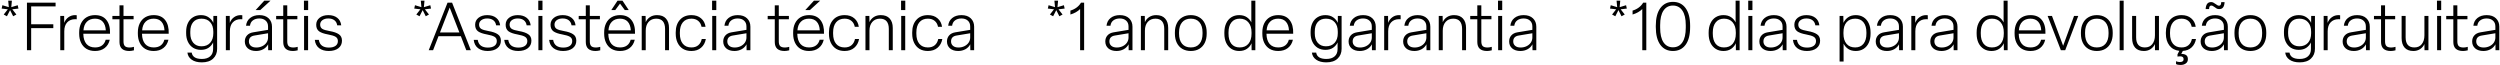 <svg width="1345" height="35" viewBox="0 0 1345 35" fill="none" xmlns="http://www.w3.org/2000/svg">
<path d="M5.424 5.436L3.732 8.748L2.004 7.812L4.2 5.004L0.888 4.608L1.284 2.808L4.74 3.852L4.416 0.36H6.396L6.072 3.852L9.528 2.808L9.924 4.608L6.612 5.004L8.808 7.812L7.08 8.748L5.424 5.436ZM16.766 27H14.498V1.44H29.906V3.456H16.766V13.068H28.682V15.12H16.766V27ZM32.422 27V8.568H34.51L34.546 12.312C35.05 10.992 35.818 9.972 36.85 9.252C37.882 8.508 39.07 8.136 40.414 8.136C40.774 8.136 41.062 8.16 41.278 8.208V10.368C41.038 10.344 40.738 10.332 40.378 10.332C38.626 10.332 37.222 10.896 36.166 12.024C35.11 13.128 34.582 14.736 34.582 16.848V27H32.422ZM51.127 27.432C49.351 27.432 47.815 27.048 46.519 26.28C45.247 25.488 44.275 24.396 43.603 23.004C42.931 21.612 42.595 19.992 42.595 18.144V17.424C42.595 15.576 42.931 13.956 43.603 12.564C44.299 11.148 45.283 10.056 46.555 9.288C47.851 8.52 49.375 8.136 51.127 8.136C53.863 8.136 55.915 9.024 57.283 10.8C58.675 12.552 59.311 15 59.191 18.144H44.827V18.288C44.875 20.592 45.439 22.38 46.519 23.652C47.623 24.9 49.159 25.524 51.127 25.524C52.687 25.524 53.947 25.164 54.907 24.444C55.867 23.724 56.515 22.704 56.851 21.384H59.047C58.615 23.28 57.703 24.768 56.311 25.848C54.943 26.904 53.215 27.432 51.127 27.432ZM56.923 16.308V16.272C56.803 14.28 56.251 12.744 55.267 11.664C54.283 10.584 52.903 10.044 51.127 10.044C49.279 10.044 47.815 10.596 46.735 11.7C45.655 12.78 45.043 14.316 44.899 16.308H56.923ZM69.538 27.432C67.81 27.432 66.502 27.036 65.614 26.244C64.726 25.428 64.282 24.216 64.282 22.608V10.368H60.466V8.568H64.282V2.88H66.442V8.568H71.878V10.368H66.442V22.284C66.442 23.412 66.682 24.24 67.162 24.768C67.666 25.296 68.542 25.56 69.79 25.56C70.438 25.56 71.194 25.44 72.058 25.2V27.072C71.098 27.312 70.258 27.432 69.538 27.432ZM82.698 27.432C80.922 27.432 79.386 27.048 78.09 26.28C76.818 25.488 75.846 24.396 75.174 23.004C74.502 21.612 74.166 19.992 74.166 18.144V17.424C74.166 15.576 74.502 13.956 75.174 12.564C75.87 11.148 76.854 10.056 78.126 9.288C79.422 8.52 80.946 8.136 82.698 8.136C85.434 8.136 87.486 9.024 88.854 10.8C90.246 12.552 90.882 15 90.762 18.144H76.398V18.288C76.446 20.592 77.01 22.38 78.09 23.652C79.194 24.9 80.73 25.524 82.698 25.524C84.258 25.524 85.518 25.164 86.478 24.444C87.438 23.724 88.086 22.704 88.422 21.384H90.618C90.186 23.28 89.274 24.768 87.882 25.848C86.514 26.904 84.786 27.432 82.698 27.432ZM88.494 16.308V16.272C88.374 14.28 87.822 12.744 86.838 11.664C85.854 10.584 84.474 10.044 82.698 10.044C80.85 10.044 79.386 10.596 78.306 11.7C77.226 12.78 76.614 14.316 76.47 16.308H88.494ZM108.57 33.552C106.314 33.552 104.502 33.072 103.134 32.112C101.79 31.176 101.022 29.904 100.83 28.296H103.134C103.302 29.424 103.842 30.276 104.754 30.852C105.666 31.428 106.95 31.716 108.606 31.716C110.526 31.716 112.014 31.248 113.07 30.312C114.126 29.4 114.654 28.08 114.654 26.352V22.824C114.126 23.976 113.31 24.936 112.206 25.704C111.102 26.448 109.734 26.82 108.102 26.82C106.494 26.82 105.09 26.448 103.89 25.704C102.69 24.936 101.766 23.88 101.118 22.536C100.47 21.192 100.146 19.656 100.146 17.928V17.028C100.146 15.252 100.47 13.692 101.118 12.348C101.766 11.004 102.69 9.972 103.89 9.252C105.09 8.508 106.494 8.136 108.102 8.136C109.782 8.136 111.186 8.544 112.314 9.36C113.466 10.176 114.282 11.16 114.762 12.312L114.798 8.568H116.814V26.244C116.814 28.428 116.094 30.192 114.654 31.536C113.238 32.88 111.21 33.552 108.57 33.552ZM108.39 24.912C110.382 24.912 111.942 24.288 113.07 23.04C114.198 21.768 114.762 20.064 114.762 17.928V17.028C114.762 14.844 114.198 13.14 113.07 11.916C111.966 10.668 110.406 10.044 108.39 10.044C106.47 10.044 104.982 10.668 103.926 11.916C102.894 13.14 102.378 14.844 102.378 17.028V17.928C102.378 20.04 102.906 21.732 103.962 23.004C105.042 24.276 106.518 24.912 108.39 24.912ZM121.508 27V8.568H123.596L123.632 12.312C124.136 10.992 124.904 9.972 125.936 9.252C126.968 8.508 128.156 8.136 129.5 8.136C129.86 8.136 130.148 8.16 130.364 8.208V10.368C130.124 10.344 129.824 10.332 129.464 10.332C127.712 10.332 126.308 10.896 125.252 12.024C124.196 13.128 123.668 14.736 123.668 16.848V27H121.508ZM137.765 27.432C135.917 27.432 134.441 26.964 133.337 26.028C132.257 25.068 131.717 23.832 131.717 22.32C131.717 21.024 132.101 19.944 132.869 19.08C133.637 18.192 134.741 17.628 136.181 17.388L144.209 16.056V14.256C144.209 12.888 143.777 11.832 142.913 11.088C142.073 10.32 140.933 9.936 139.493 9.936C138.101 9.936 136.949 10.284 136.037 10.98C135.149 11.652 134.633 12.612 134.489 13.86H132.365C132.557 12.084 133.289 10.692 134.561 9.684C135.833 8.652 137.489 8.136 139.529 8.136C141.665 8.136 143.333 8.712 144.533 9.864C145.733 11.016 146.333 12.516 146.333 14.364V27H144.281L144.245 23.832C143.669 24.96 142.793 25.848 141.617 26.496C140.465 27.12 139.181 27.432 137.765 27.432ZM137.909 25.56C139.037 25.56 140.081 25.332 141.041 24.876C142.001 24.42 142.769 23.784 143.345 22.968C143.921 22.128 144.209 21.204 144.209 20.196V17.892L136.865 19.116C134.897 19.428 133.913 20.484 133.913 22.284C133.913 23.268 134.261 24.06 134.957 24.66C135.653 25.26 136.637 25.56 137.909 25.56ZM140.033 5.4H137.549L142.193 0.36H145.541L140.033 5.4ZM157.64 27.432C155.912 27.432 154.604 27.036 153.716 26.244C152.828 25.428 152.384 24.216 152.384 22.608V10.368H148.568V8.568H152.384V2.88H154.544V8.568H159.98V10.368H154.544V22.284C154.544 23.412 154.784 24.24 155.264 24.768C155.768 25.296 156.644 25.56 157.892 25.56C158.54 25.56 159.296 25.44 160.16 25.2V27.072C159.2 27.312 158.36 27.432 157.64 27.432ZM165.75 27H163.59V8.568H165.75V27ZM165.786 5.4H163.518V0.36H165.786V5.4ZM176.889 27.432C174.777 27.432 173.049 26.928 171.705 25.92C170.361 24.888 169.581 23.4 169.365 21.456H171.525C171.741 22.848 172.317 23.892 173.253 24.588C174.189 25.26 175.425 25.596 176.961 25.596C178.449 25.596 179.625 25.296 180.489 24.696C181.353 24.096 181.785 23.22 181.785 22.068C181.785 21.06 181.377 20.304 180.561 19.8C179.745 19.296 178.389 18.876 176.493 18.54C174.333 18.156 172.725 17.592 171.669 16.848C170.637 16.08 170.121 14.904 170.121 13.32C170.121 11.784 170.721 10.536 171.921 9.576C173.145 8.616 174.717 8.136 176.637 8.136C178.605 8.136 180.201 8.616 181.425 9.576C182.649 10.512 183.369 11.868 183.585 13.644H181.425C181.233 12.42 180.717 11.496 179.877 10.872C179.037 10.248 177.957 9.936 176.637 9.936C175.341 9.936 174.285 10.236 173.469 10.836C172.653 11.436 172.245 12.24 172.245 13.248C172.245 14.256 172.617 15.012 173.361 15.516C174.129 15.996 175.437 16.392 177.285 16.704C179.517 17.088 181.185 17.664 182.289 18.432C183.417 19.176 183.981 20.328 183.981 21.888C183.981 23.592 183.333 24.948 182.037 25.956C180.741 26.94 179.025 27.432 176.889 27.432ZM227.401 5.436L225.709 8.748L223.981 7.812L226.177 5.004L222.865 4.608L223.261 2.808L226.717 3.852L226.393 0.36H228.373L228.049 3.852L231.505 2.808L231.901 4.608L228.589 5.004L230.785 7.812L229.057 8.748L227.401 5.436ZM253.305 27H250.857L247.941 19.476H235.917L233.001 27H230.661L240.777 1.44H243.225L253.305 27ZM241.929 4.068L236.709 17.46H247.149L241.929 4.068ZM262.389 27.432C260.277 27.432 258.549 26.928 257.205 25.92C255.861 24.888 255.081 23.4 254.865 21.456H257.025C257.241 22.848 257.817 23.892 258.753 24.588C259.689 25.26 260.925 25.596 262.461 25.596C263.949 25.596 265.125 25.296 265.989 24.696C266.853 24.096 267.285 23.22 267.285 22.068C267.285 21.06 266.877 20.304 266.061 19.8C265.245 19.296 263.889 18.876 261.993 18.54C259.833 18.156 258.225 17.592 257.169 16.848C256.137 16.08 255.621 14.904 255.621 13.32C255.621 11.784 256.221 10.536 257.421 9.576C258.645 8.616 260.217 8.136 262.137 8.136C264.105 8.136 265.701 8.616 266.925 9.576C268.149 10.512 268.869 11.868 269.085 13.644H266.925C266.733 12.42 266.217 11.496 265.377 10.872C264.537 10.248 263.457 9.936 262.137 9.936C260.841 9.936 259.785 10.236 258.969 10.836C258.153 11.436 257.745 12.24 257.745 13.248C257.745 14.256 258.117 15.012 258.861 15.516C259.629 15.996 260.937 16.392 262.785 16.704C265.017 17.088 266.685 17.664 267.789 18.432C268.917 19.176 269.481 20.328 269.481 21.888C269.481 23.592 268.833 24.948 267.537 25.956C266.241 26.94 264.525 27.432 262.389 27.432ZM278.807 27.432C276.695 27.432 274.967 26.928 273.623 25.92C272.279 24.888 271.499 23.4 271.283 21.456H273.443C273.659 22.848 274.235 23.892 275.171 24.588C276.107 25.26 277.343 25.596 278.879 25.596C280.367 25.596 281.543 25.296 282.407 24.696C283.271 24.096 283.703 23.22 283.703 22.068C283.703 21.06 283.295 20.304 282.479 19.8C281.663 19.296 280.307 18.876 278.411 18.54C276.251 18.156 274.643 17.592 273.587 16.848C272.555 16.08 272.039 14.904 272.039 13.32C272.039 11.784 272.639 10.536 273.839 9.576C275.063 8.616 276.635 8.136 278.555 8.136C280.523 8.136 282.119 8.616 283.343 9.576C284.567 10.512 285.287 11.868 285.503 13.644H283.343C283.151 12.42 282.635 11.496 281.795 10.872C280.955 10.248 279.875 9.936 278.555 9.936C277.259 9.936 276.203 10.236 275.387 10.836C274.571 11.436 274.163 12.24 274.163 13.248C274.163 14.256 274.535 15.012 275.279 15.516C276.047 15.996 277.355 16.392 279.203 16.704C281.435 17.088 283.103 17.664 284.207 18.432C285.335 19.176 285.899 20.328 285.899 21.888C285.899 23.592 285.251 24.948 283.955 25.956C282.659 26.94 280.943 27.432 278.807 27.432ZM291.82 27H289.66V8.568H291.82V27ZM291.856 5.4H289.588V0.36H291.856V5.4ZM302.96 27.432C300.848 27.432 299.12 26.928 297.776 25.92C296.432 24.888 295.652 23.4 295.436 21.456H297.596C297.812 22.848 298.388 23.892 299.324 24.588C300.26 25.26 301.496 25.596 303.032 25.596C304.52 25.596 305.696 25.296 306.56 24.696C307.424 24.096 307.856 23.22 307.856 22.068C307.856 21.06 307.448 20.304 306.632 19.8C305.816 19.296 304.46 18.876 302.564 18.54C300.404 18.156 298.796 17.592 297.74 16.848C296.708 16.08 296.192 14.904 296.192 13.32C296.192 11.784 296.792 10.536 297.992 9.576C299.216 8.616 300.788 8.136 302.708 8.136C304.676 8.136 306.272 8.616 307.496 9.576C308.72 10.512 309.44 11.868 309.656 13.644H307.496C307.304 12.42 306.788 11.496 305.948 10.872C305.108 10.248 304.028 9.936 302.708 9.936C301.412 9.936 300.356 10.236 299.54 10.836C298.724 11.436 298.316 12.24 298.316 13.248C298.316 14.256 298.688 15.012 299.432 15.516C300.2 15.996 301.508 16.392 303.356 16.704C305.588 17.088 307.256 17.664 308.36 18.432C309.488 19.176 310.052 20.328 310.052 21.888C310.052 23.592 309.404 24.948 308.108 25.956C306.812 26.94 305.096 27.432 302.96 27.432ZM320.413 27.432C318.685 27.432 317.377 27.036 316.489 26.244C315.601 25.428 315.157 24.216 315.157 22.608V10.368H311.341V8.568H315.157V2.88H317.317V8.568H322.753V10.368H317.317V22.284C317.317 23.412 317.557 24.24 318.037 24.768C318.541 25.296 319.417 25.56 320.665 25.56C321.313 25.56 322.069 25.44 322.933 25.2V27.072C321.973 27.312 321.133 27.432 320.413 27.432ZM333.573 27.432C331.797 27.432 330.261 27.048 328.965 26.28C327.693 25.488 326.721 24.396 326.049 23.004C325.377 21.612 325.041 19.992 325.041 18.144V17.424C325.041 15.576 325.377 13.956 326.049 12.564C326.745 11.148 327.729 10.056 329.001 9.288C330.297 8.52 331.821 8.136 333.573 8.136C336.309 8.136 338.361 9.024 339.729 10.8C341.121 12.552 341.757 15 341.637 18.144H327.273V18.288C327.321 20.592 327.885 22.38 328.965 23.652C330.069 24.9 331.605 25.524 333.573 25.524C335.133 25.524 336.393 25.164 337.353 24.444C338.313 23.724 338.961 22.704 339.297 21.384H341.493C341.061 23.28 340.149 24.768 338.757 25.848C337.389 26.904 335.661 27.432 333.573 27.432ZM339.369 16.308V16.272C339.249 14.28 338.697 12.744 337.713 11.664C336.729 10.584 335.349 10.044 333.573 10.044C331.725 10.044 330.261 10.596 329.181 11.7C328.101 12.78 327.489 14.316 327.345 16.308H339.369ZM331.017 5.4H328.893L332.241 0.36H334.905L338.253 5.4H336.129L333.573 1.944L331.017 5.4ZM345.242 27V8.568H347.33L347.402 11.916C347.906 10.764 348.674 9.852 349.706 9.18C350.762 8.484 352.022 8.136 353.486 8.136C355.598 8.136 357.194 8.748 358.274 9.972C359.378 11.172 359.93 12.864 359.93 15.048V27H357.806V15.552C357.806 13.752 357.41 12.384 356.618 11.448C355.826 10.512 354.626 10.044 353.018 10.044C351.314 10.044 349.946 10.632 348.914 11.808C347.906 12.96 347.402 14.52 347.402 16.488V27H345.242ZM371.961 27.432C370.209 27.432 368.697 27.048 367.425 26.28C366.177 25.488 365.217 24.396 364.545 23.004C363.873 21.612 363.537 19.992 363.537 18.144V17.424C363.537 14.616 364.281 12.372 365.769 10.692C367.281 8.988 369.357 8.136 371.997 8.136C374.133 8.136 375.861 8.712 377.181 9.864C378.525 10.992 379.329 12.516 379.593 14.436H377.433C377.169 13.068 376.569 12 375.633 11.232C374.697 10.44 373.473 10.044 371.961 10.044C369.993 10.044 368.469 10.692 367.389 11.988C366.309 13.284 365.769 15.096 365.769 17.424V18.144C365.769 20.472 366.309 22.284 367.389 23.58C368.469 24.876 369.993 25.524 371.961 25.524C373.497 25.524 374.733 25.128 375.669 24.336C376.629 23.52 377.253 22.404 377.541 20.988H379.737C379.377 22.98 378.513 24.552 377.145 25.704C375.801 26.856 374.073 27.432 371.961 27.432ZM385.336 27H383.176V8.568H385.336V27ZM385.372 5.4H383.104V0.36H385.372V5.4ZM395.143 27.432C393.295 27.432 391.819 26.964 390.715 26.028C389.635 25.068 389.095 23.832 389.095 22.32C389.095 21.024 389.479 19.944 390.247 19.08C391.015 18.192 392.119 17.628 393.559 17.388L401.587 16.056V14.256C401.587 12.888 401.155 11.832 400.291 11.088C399.451 10.32 398.311 9.936 396.871 9.936C395.479 9.936 394.327 10.284 393.415 10.98C392.527 11.652 392.011 12.612 391.867 13.86H389.743C389.935 12.084 390.667 10.692 391.939 9.684C393.211 8.652 394.867 8.136 396.907 8.136C399.043 8.136 400.711 8.712 401.911 9.864C403.111 11.016 403.711 12.516 403.711 14.364V27H401.659L401.623 23.832C401.047 24.96 400.171 25.848 398.995 26.496C397.843 27.12 396.559 27.432 395.143 27.432ZM395.287 25.56C396.415 25.56 397.459 25.332 398.419 24.876C399.379 24.42 400.147 23.784 400.723 22.968C401.299 22.128 401.587 21.204 401.587 20.196V17.892L394.243 19.116C392.275 19.428 391.291 20.484 391.291 22.284C391.291 23.268 391.639 24.06 392.335 24.66C393.031 25.26 394.015 25.56 395.287 25.56ZM422.085 27.432C420.357 27.432 419.049 27.036 418.161 26.244C417.273 25.428 416.829 24.216 416.829 22.608V10.368H413.013V8.568H416.829V2.88H418.989V8.568H424.425V10.368H418.989V22.284C418.989 23.412 419.229 24.24 419.709 24.768C420.213 25.296 421.089 25.56 422.337 25.56C422.985 25.56 423.741 25.44 424.605 25.2V27.072C423.645 27.312 422.805 27.432 422.085 27.432ZM435.245 27.432C433.469 27.432 431.933 27.048 430.637 26.28C429.365 25.488 428.393 24.396 427.721 23.004C427.049 21.612 426.713 19.992 426.713 18.144V17.424C426.713 15.576 427.049 13.956 427.721 12.564C428.417 11.148 429.401 10.056 430.673 9.288C431.969 8.52 433.493 8.136 435.245 8.136C437.981 8.136 440.033 9.024 441.401 10.8C442.793 12.552 443.429 15 443.309 18.144H428.945V18.288C428.993 20.592 429.557 22.38 430.637 23.652C431.741 24.9 433.277 25.524 435.245 25.524C436.805 25.524 438.065 25.164 439.025 24.444C439.985 23.724 440.633 22.704 440.969 21.384H443.165C442.733 23.28 441.821 24.768 440.429 25.848C439.061 26.904 437.333 27.432 435.245 27.432ZM441.041 16.308V16.272C440.921 14.28 440.369 12.744 439.385 11.664C438.401 10.584 437.021 10.044 435.245 10.044C433.397 10.044 431.933 10.596 430.853 11.7C429.773 12.78 429.161 14.316 429.017 16.308H441.041ZM435.749 5.4H433.265L437.909 0.36H441.257L435.749 5.4ZM454.402 27.432C452.65 27.432 451.138 27.048 449.866 26.28C448.618 25.488 447.658 24.396 446.986 23.004C446.314 21.612 445.978 19.992 445.978 18.144V17.424C445.978 14.616 446.722 12.372 448.21 10.692C449.722 8.988 451.798 8.136 454.438 8.136C456.574 8.136 458.302 8.712 459.622 9.864C460.966 10.992 461.77 12.516 462.034 14.436H459.874C459.61 13.068 459.01 12 458.074 11.232C457.138 10.44 455.914 10.044 454.402 10.044C452.434 10.044 450.91 10.692 449.83 11.988C448.75 13.284 448.21 15.096 448.21 17.424V18.144C448.21 20.472 448.75 22.284 449.83 23.58C450.91 24.876 452.434 25.524 454.402 25.524C455.938 25.524 457.174 25.128 458.11 24.336C459.07 23.52 459.694 22.404 459.982 20.988H462.178C461.818 22.98 460.954 24.552 459.586 25.704C458.242 26.856 456.514 27.432 454.402 27.432ZM465.617 27V8.568H467.705L467.777 11.916C468.281 10.764 469.049 9.852 470.081 9.18C471.137 8.484 472.397 8.136 473.861 8.136C475.973 8.136 477.569 8.748 478.649 9.972C479.753 11.172 480.305 12.864 480.305 15.048V27H478.181V15.552C478.181 13.752 477.785 12.384 476.993 11.448C476.201 10.512 475.001 10.044 473.393 10.044C471.689 10.044 470.321 10.632 469.289 11.808C468.281 12.96 467.777 14.52 467.777 16.488V27H465.617ZM487.008 27H484.848V8.568H487.008V27ZM487.044 5.4H484.776V0.36H487.044V5.4ZM499.191 27.432C497.439 27.432 495.927 27.048 494.655 26.28C493.407 25.488 492.447 24.396 491.775 23.004C491.103 21.612 490.767 19.992 490.767 18.144V17.424C490.767 14.616 491.511 12.372 492.999 10.692C494.511 8.988 496.587 8.136 499.227 8.136C501.363 8.136 503.091 8.712 504.411 9.864C505.755 10.992 506.559 12.516 506.823 14.436H504.663C504.399 13.068 503.799 12 502.863 11.232C501.927 10.44 500.703 10.044 499.191 10.044C497.223 10.044 495.699 10.692 494.619 11.988C493.539 13.284 492.999 15.096 492.999 17.424V18.144C492.999 20.472 493.539 22.284 494.619 23.58C495.699 24.876 497.223 25.524 499.191 25.524C500.727 25.524 501.963 25.128 502.899 24.336C503.859 23.52 504.483 22.404 504.771 20.988H506.967C506.607 22.98 505.743 24.552 504.375 25.704C503.031 26.856 501.303 27.432 499.191 27.432ZM515.518 27.432C513.67 27.432 512.194 26.964 511.09 26.028C510.01 25.068 509.47 23.832 509.47 22.32C509.47 21.024 509.854 19.944 510.622 19.08C511.39 18.192 512.494 17.628 513.934 17.388L521.962 16.056V14.256C521.962 12.888 521.53 11.832 520.666 11.088C519.826 10.32 518.686 9.936 517.246 9.936C515.854 9.936 514.702 10.284 513.79 10.98C512.902 11.652 512.386 12.612 512.242 13.86H510.118C510.31 12.084 511.042 10.692 512.314 9.684C513.586 8.652 515.242 8.136 517.282 8.136C519.418 8.136 521.086 8.712 522.286 9.864C523.486 11.016 524.086 12.516 524.086 14.364V27H522.034L521.998 23.832C521.422 24.96 520.546 25.848 519.37 26.496C518.218 27.12 516.934 27.432 515.518 27.432ZM515.662 25.56C516.79 25.56 517.834 25.332 518.794 24.876C519.754 24.42 520.522 23.784 521.098 22.968C521.674 22.128 521.962 21.204 521.962 20.196V17.892L514.618 19.116C512.65 19.428 511.666 20.484 511.666 22.284C511.666 23.268 512.014 24.06 512.71 24.66C513.406 25.26 514.39 25.56 515.662 25.56ZM568.276 5.436L566.584 8.748L564.856 7.812L567.052 5.004L563.74 4.608L564.136 2.808L567.592 3.852L567.268 0.36H569.248L568.924 3.852L572.38 2.808L572.776 4.608L569.464 5.004L571.66 7.812L569.932 8.748L568.276 5.436ZM581.101 4.86C579.781 6.18 578.041 7.164 575.881 7.812V5.688C577.081 5.352 578.185 4.812 579.193 4.068C580.201 3.324 580.993 2.448 581.569 1.44H583.261V27H581.101V4.86ZM600.702 27.432C598.854 27.432 597.378 26.964 596.274 26.028C595.194 25.068 594.654 23.832 594.654 22.32C594.654 21.024 595.038 19.944 595.806 19.08C596.574 18.192 597.678 17.628 599.118 17.388L607.146 16.056V14.256C607.146 12.888 606.714 11.832 605.85 11.088C605.01 10.32 603.87 9.936 602.43 9.936C601.038 9.936 599.886 10.284 598.974 10.98C598.086 11.652 597.57 12.612 597.426 13.86H595.302C595.494 12.084 596.226 10.692 597.498 9.684C598.77 8.652 600.426 8.136 602.466 8.136C604.602 8.136 606.27 8.712 607.47 9.864C608.67 11.016 609.27 12.516 609.27 14.364V27H607.218L607.182 23.832C606.606 24.96 605.73 25.848 604.554 26.496C603.402 27.12 602.118 27.432 600.702 27.432ZM600.846 25.56C601.974 25.56 603.018 25.332 603.978 24.876C604.938 24.42 605.706 23.784 606.282 22.968C606.858 22.128 607.146 21.204 607.146 20.196V17.892L599.802 19.116C597.834 19.428 596.85 20.484 596.85 22.284C596.85 23.268 597.198 24.06 597.894 24.66C598.59 25.26 599.574 25.56 600.846 25.56ZM613.801 27V8.568H615.889L615.961 11.916C616.465 10.764 617.233 9.852 618.265 9.18C619.321 8.484 620.581 8.136 622.045 8.136C624.157 8.136 625.753 8.748 626.833 9.972C627.937 11.172 628.489 12.864 628.489 15.048V27H626.365V15.552C626.365 13.752 625.969 12.384 625.177 11.448C624.385 10.512 623.185 10.044 621.577 10.044C619.873 10.044 618.505 10.632 617.473 11.808C616.465 12.96 615.961 14.52 615.961 16.488V27H613.801ZM640.663 27.432C638.935 27.432 637.423 27.06 636.127 26.316C634.831 25.548 633.835 24.468 633.139 23.076C632.443 21.66 632.095 20.016 632.095 18.144V17.424C632.095 15.552 632.443 13.92 633.139 12.528C633.835 11.112 634.831 10.032 636.127 9.288C637.423 8.52 638.935 8.136 640.663 8.136C642.391 8.136 643.891 8.52 645.163 9.288C646.459 10.032 647.455 11.112 648.151 12.528C648.847 13.92 649.195 15.552 649.195 17.424V18.144C649.195 20.016 648.847 21.66 648.151 23.076C647.455 24.468 646.459 25.548 645.163 26.316C643.891 27.06 642.391 27.432 640.663 27.432ZM640.663 25.524C642.679 25.524 644.227 24.876 645.307 23.58C646.411 22.284 646.963 20.472 646.963 18.144V17.424C646.963 15.096 646.411 13.284 645.307 11.988C644.227 10.692 642.679 10.044 640.663 10.044C638.647 10.044 637.087 10.692 635.983 11.988C634.879 13.284 634.327 15.096 634.327 17.424V18.144C634.327 20.472 634.879 22.284 635.983 23.58C637.087 24.876 638.647 25.524 640.663 25.524ZM666.665 27.432C665.081 27.432 663.689 27.048 662.489 26.28C661.289 25.512 660.353 24.432 659.681 23.04C659.033 21.624 658.709 19.992 658.709 18.144V17.424C658.709 15.576 659.033 13.956 659.681 12.564C660.329 11.148 661.253 10.056 662.453 9.288C663.653 8.52 665.057 8.136 666.665 8.136C668.297 8.136 669.665 8.508 670.769 9.252C671.873 9.996 672.689 10.932 673.217 12.06V0.36H675.377V27H673.361L673.325 23.256C672.845 24.432 672.029 25.428 670.877 26.244C669.749 27.036 668.345 27.432 666.665 27.432ZM666.953 25.524C668.969 25.524 670.529 24.876 671.633 23.58C672.761 22.26 673.325 20.448 673.325 18.144V17.424C673.325 15.12 672.761 13.32 671.633 12.024C670.529 10.704 668.969 10.044 666.953 10.044C665.057 10.044 663.581 10.704 662.525 12.024C661.469 13.32 660.941 15.12 660.941 17.424V18.144C660.941 20.448 661.457 22.26 662.489 23.58C663.545 24.876 665.033 25.524 666.953 25.524ZM687.666 27.432C685.89 27.432 684.354 27.048 683.058 26.28C681.786 25.488 680.814 24.396 680.142 23.004C679.47 21.612 679.134 19.992 679.134 18.144V17.424C679.134 15.576 679.47 13.956 680.142 12.564C680.838 11.148 681.822 10.056 683.094 9.288C684.39 8.52 685.914 8.136 687.666 8.136C690.402 8.136 692.454 9.024 693.822 10.8C695.214 12.552 695.85 15 695.73 18.144H681.366V18.288C681.414 20.592 681.978 22.38 683.058 23.652C684.162 24.9 685.698 25.524 687.666 25.524C689.226 25.524 690.486 25.164 691.446 24.444C692.406 23.724 693.054 22.704 693.39 21.384H695.586C695.154 23.28 694.242 24.768 692.85 25.848C691.482 26.904 689.754 27.432 687.666 27.432ZM693.462 16.308V16.272C693.342 14.28 692.79 12.744 691.806 11.664C690.822 10.584 689.442 10.044 687.666 10.044C685.818 10.044 684.354 10.596 683.274 11.7C682.194 12.78 681.582 14.316 681.438 16.308H693.462ZM713.539 33.552C711.283 33.552 709.471 33.072 708.103 32.112C706.759 31.176 705.991 29.904 705.799 28.296H708.103C708.271 29.424 708.811 30.276 709.723 30.852C710.635 31.428 711.919 31.716 713.575 31.716C715.495 31.716 716.983 31.248 718.039 30.312C719.095 29.4 719.623 28.08 719.623 26.352V22.824C719.095 23.976 718.279 24.936 717.175 25.704C716.071 26.448 714.703 26.82 713.071 26.82C711.463 26.82 710.059 26.448 708.859 25.704C707.659 24.936 706.735 23.88 706.087 22.536C705.439 21.192 705.115 19.656 705.115 17.928V17.028C705.115 15.252 705.439 13.692 706.087 12.348C706.735 11.004 707.659 9.972 708.859 9.252C710.059 8.508 711.463 8.136 713.071 8.136C714.751 8.136 716.155 8.544 717.283 9.36C718.435 10.176 719.251 11.16 719.731 12.312L719.767 8.568H721.783V26.244C721.783 28.428 721.063 30.192 719.623 31.536C718.207 32.88 716.179 33.552 713.539 33.552ZM713.359 24.912C715.351 24.912 716.911 24.288 718.039 23.04C719.167 21.768 719.731 20.064 719.731 17.928V17.028C719.731 14.844 719.167 13.14 718.039 11.916C716.935 10.668 715.375 10.044 713.359 10.044C711.439 10.044 709.951 10.668 708.895 11.916C707.863 13.14 707.347 14.844 707.347 17.028V17.928C707.347 20.04 707.875 21.732 708.931 23.004C710.011 24.276 711.487 24.912 713.359 24.912ZM731.589 27.432C729.741 27.432 728.265 26.964 727.161 26.028C726.081 25.068 725.541 23.832 725.541 22.32C725.541 21.024 725.925 19.944 726.693 19.08C727.461 18.192 728.565 17.628 730.005 17.388L738.033 16.056V14.256C738.033 12.888 737.601 11.832 736.737 11.088C735.897 10.32 734.757 9.936 733.317 9.936C731.925 9.936 730.773 10.284 729.861 10.98C728.973 11.652 728.457 12.612 728.313 13.86H726.189C726.381 12.084 727.113 10.692 728.385 9.684C729.657 8.652 731.313 8.136 733.353 8.136C735.489 8.136 737.157 8.712 738.357 9.864C739.557 11.016 740.157 12.516 740.157 14.364V27H738.105L738.069 23.832C737.493 24.96 736.617 25.848 735.441 26.496C734.289 27.12 733.005 27.432 731.589 27.432ZM731.733 25.56C732.861 25.56 733.905 25.332 734.865 24.876C735.825 24.42 736.593 23.784 737.169 22.968C737.745 22.128 738.033 21.204 738.033 20.196V17.892L730.689 19.116C728.721 19.428 727.737 20.484 727.737 22.284C727.737 23.268 728.085 24.06 728.781 24.66C729.477 25.26 730.461 25.56 731.733 25.56ZM744.688 27V8.568H746.776L746.812 12.312C747.316 10.992 748.084 9.972 749.116 9.252C750.148 8.508 751.336 8.136 752.68 8.136C753.04 8.136 753.328 8.16 753.544 8.208V10.368C753.304 10.344 753.004 10.332 752.644 10.332C750.892 10.332 749.488 10.896 748.432 12.024C747.376 13.128 746.848 14.736 746.848 16.848V27H744.688ZM760.944 27.432C759.096 27.432 757.62 26.964 756.516 26.028C755.436 25.068 754.896 23.832 754.896 22.32C754.896 21.024 755.28 19.944 756.048 19.08C756.816 18.192 757.92 17.628 759.36 17.388L767.388 16.056V14.256C767.388 12.888 766.956 11.832 766.092 11.088C765.252 10.32 764.112 9.936 762.672 9.936C761.28 9.936 760.128 10.284 759.216 10.98C758.328 11.652 757.812 12.612 757.668 13.86H755.544C755.736 12.084 756.468 10.692 757.74 9.684C759.012 8.652 760.668 8.136 762.708 8.136C764.844 8.136 766.512 8.712 767.712 9.864C768.912 11.016 769.512 12.516 769.512 14.364V27H767.46L767.424 23.832C766.848 24.96 765.972 25.848 764.796 26.496C763.644 27.12 762.36 27.432 760.944 27.432ZM761.088 25.56C762.216 25.56 763.26 25.332 764.22 24.876C765.18 24.42 765.948 23.784 766.524 22.968C767.1 22.128 767.388 21.204 767.388 20.196V17.892L760.044 19.116C758.076 19.428 757.092 20.484 757.092 22.284C757.092 23.268 757.44 24.06 758.136 24.66C758.832 25.26 759.816 25.56 761.088 25.56ZM774.043 27V8.568H776.131L776.203 11.916C776.707 10.764 777.475 9.852 778.507 9.18C779.563 8.484 780.823 8.136 782.287 8.136C784.399 8.136 785.995 8.748 787.075 9.972C788.179 11.172 788.731 12.864 788.731 15.048V27H786.607V15.552C786.607 13.752 786.211 12.384 785.419 11.448C784.627 10.512 783.427 10.044 781.819 10.044C780.115 10.044 778.747 10.632 777.715 11.808C776.707 12.96 776.203 14.52 776.203 16.488V27H774.043ZM800.05 27.432C798.322 27.432 797.014 27.036 796.126 26.244C795.238 25.428 794.794 24.216 794.794 22.608V10.368H790.978V8.568H794.794V2.88H796.954V8.568H802.39V10.368H796.954V22.284C796.954 23.412 797.194 24.24 797.674 24.768C798.178 25.296 799.054 25.56 800.302 25.56C800.95 25.56 801.706 25.44 802.57 25.2V27.072C801.61 27.312 800.77 27.432 800.05 27.432ZM808.16 27H806V8.568H808.16V27ZM808.196 5.4H805.928V0.36H808.196V5.4ZM817.968 27.432C816.12 27.432 814.644 26.964 813.54 26.028C812.46 25.068 811.92 23.832 811.92 22.32C811.92 21.024 812.304 19.944 813.072 19.08C813.84 18.192 814.944 17.628 816.384 17.388L824.412 16.056V14.256C824.412 12.888 823.98 11.832 823.116 11.088C822.276 10.32 821.136 9.936 819.696 9.936C818.304 9.936 817.152 10.284 816.24 10.98C815.352 11.652 814.836 12.612 814.692 13.86H812.568C812.76 12.084 813.492 10.692 814.764 9.684C816.036 8.652 817.692 8.136 819.732 8.136C821.868 8.136 823.536 8.712 824.736 9.864C825.936 11.016 826.536 12.516 826.536 14.364V27H824.484L824.448 23.832C823.872 24.96 822.996 25.848 821.82 26.496C820.668 27.12 819.384 27.432 817.968 27.432ZM818.112 25.56C819.24 25.56 820.284 25.332 821.244 24.876C822.204 24.42 822.972 23.784 823.548 22.968C824.124 22.128 824.412 21.204 824.412 20.196V17.892L817.068 19.116C815.1 19.428 814.116 20.484 814.116 22.284C814.116 23.268 814.464 24.06 815.16 24.66C815.856 25.26 816.84 25.56 818.112 25.56ZM870.725 5.436L869.033 8.748L867.305 7.812L869.501 5.004L866.189 4.608L866.585 2.808L870.041 3.852L869.717 0.36H871.697L871.373 3.852L874.829 2.808L875.225 4.608L871.913 5.004L874.109 7.812L872.381 8.748L870.725 5.436ZM883.55 4.86C882.23 6.18 880.49 7.164 878.33 7.812V5.688C879.53 5.352 880.634 4.812 881.642 4.068C882.65 3.324 883.442 2.448 884.018 1.44H885.71V27H883.55V4.86ZM900.036 27.432C897.156 27.432 894.9 26.328 893.268 24.12C891.636 21.888 890.82 18.708 890.82 14.58V13.86C890.82 9.756 891.636 6.588 893.268 4.356C894.924 2.124 897.18 1.008 900.036 1.008C902.94 1.008 905.208 2.124 906.84 4.356C908.472 6.588 909.288 9.756 909.288 13.86V14.58C909.288 18.732 908.472 21.912 906.84 24.12C905.208 26.328 902.94 27.432 900.036 27.432ZM900.036 25.452C902.22 25.452 903.912 24.564 905.112 22.788C906.336 20.988 906.948 18.348 906.948 14.868V13.536C906.948 10.08 906.336 7.464 905.112 5.688C903.912 3.888 902.22 2.988 900.036 2.988C897.876 2.988 896.184 3.888 894.96 5.688C893.76 7.464 893.16 10.08 893.16 13.536V14.868C893.16 18.348 893.76 20.988 894.96 22.788C896.184 24.564 897.876 25.452 900.036 25.452ZM927.208 27.432C925.624 27.432 924.232 27.048 923.032 26.28C921.832 25.512 920.896 24.432 920.224 23.04C919.576 21.624 919.252 19.992 919.252 18.144V17.424C919.252 15.576 919.576 13.956 920.224 12.564C920.872 11.148 921.796 10.056 922.996 9.288C924.196 8.52 925.6 8.136 927.208 8.136C928.84 8.136 930.208 8.508 931.312 9.252C932.416 9.996 933.232 10.932 933.76 12.06V0.36H935.92V27H933.904L933.868 23.256C933.388 24.432 932.572 25.428 931.42 26.244C930.292 27.036 928.888 27.432 927.208 27.432ZM927.496 25.524C929.512 25.524 931.072 24.876 932.176 23.58C933.304 22.26 933.868 20.448 933.868 18.144V17.424C933.868 15.12 933.304 13.32 932.176 12.024C931.072 10.704 929.512 10.044 927.496 10.044C925.6 10.044 924.124 10.704 923.068 12.024C922.012 13.32 921.484 15.12 921.484 17.424V18.144C921.484 20.448 922 22.26 923.032 23.58C924.088 24.876 925.576 25.524 927.496 25.524ZM942.773 27H940.613V8.568H942.773V27ZM942.809 5.4H940.541V0.36H942.809V5.4ZM952.581 27.432C950.733 27.432 949.257 26.964 948.153 26.028C947.073 25.068 946.533 23.832 946.533 22.32C946.533 21.024 946.917 19.944 947.685 19.08C948.453 18.192 949.557 17.628 950.997 17.388L959.025 16.056V14.256C959.025 12.888 958.593 11.832 957.729 11.088C956.889 10.32 955.749 9.936 954.309 9.936C952.917 9.936 951.765 10.284 950.853 10.98C949.965 11.652 949.449 12.612 949.305 13.86H947.181C947.373 12.084 948.105 10.692 949.377 9.684C950.649 8.652 952.305 8.136 954.345 8.136C956.481 8.136 958.149 8.712 959.349 9.864C960.549 11.016 961.149 12.516 961.149 14.364V27H959.097L959.061 23.832C958.485 24.96 957.609 25.848 956.433 26.496C955.281 27.12 953.997 27.432 952.581 27.432ZM952.725 25.56C953.853 25.56 954.897 25.332 955.857 24.876C956.817 24.42 957.585 23.784 958.161 22.968C958.737 22.128 959.025 21.204 959.025 20.196V17.892L951.681 19.116C949.713 19.428 948.729 20.484 948.729 22.284C948.729 23.268 949.077 24.06 949.773 24.66C950.469 25.26 951.453 25.56 952.725 25.56ZM972.124 27.432C970.012 27.432 968.284 26.928 966.94 25.92C965.596 24.888 964.816 23.4 964.6 21.456H966.76C966.976 22.848 967.552 23.892 968.488 24.588C969.424 25.26 970.66 25.596 972.196 25.596C973.684 25.596 974.86 25.296 975.724 24.696C976.588 24.096 977.02 23.22 977.02 22.068C977.02 21.06 976.612 20.304 975.796 19.8C974.98 19.296 973.624 18.876 971.728 18.54C969.568 18.156 967.96 17.592 966.904 16.848C965.872 16.08 965.356 14.904 965.356 13.32C965.356 11.784 965.956 10.536 967.156 9.576C968.38 8.616 969.952 8.136 971.872 8.136C973.84 8.136 975.436 8.616 976.66 9.576C977.884 10.512 978.604 11.868 978.82 13.644H976.66C976.468 12.42 975.952 11.496 975.112 10.872C974.272 10.248 973.192 9.936 971.872 9.936C970.576 9.936 969.52 10.236 968.704 10.836C967.888 11.436 967.48 12.24 967.48 13.248C967.48 14.256 967.852 15.012 968.596 15.516C969.364 15.996 970.672 16.392 972.52 16.704C974.752 17.088 976.42 17.664 977.524 18.432C978.652 19.176 979.216 20.328 979.216 21.888C979.216 23.592 978.568 24.948 977.272 25.956C975.976 26.94 974.26 27.432 972.124 27.432ZM989.692 33.12V8.568H991.708L991.78 12.312C992.26 11.16 993.064 10.176 994.192 9.36C995.32 8.544 996.736 8.136 998.44 8.136C1000.02 8.136 1001.42 8.52 1002.62 9.288C1003.82 10.056 1004.74 11.148 1005.39 12.564C1006.04 13.956 1006.36 15.576 1006.36 17.424V18.144C1006.36 19.992 1006.04 21.624 1005.39 23.04C1004.74 24.432 1003.82 25.512 1002.62 26.28C1001.42 27.048 1000.01 27.432 998.404 27.432C996.772 27.432 995.404 27.06 994.3 26.316C993.196 25.548 992.38 24.6 991.852 23.472V33.12H989.692ZM998.08 25.524C1000 25.524 1001.49 24.876 1002.54 23.58C1003.6 22.26 1004.13 20.448 1004.13 18.144V17.424C1004.13 15.096 1003.6 13.284 1002.54 11.988C1001.51 10.692 1000.04 10.044 998.116 10.044C996.1 10.044 994.54 10.692 993.436 11.988C992.332 13.284 991.78 15.096 991.78 17.424V18.144C991.78 20.448 992.332 22.26 993.436 23.58C994.54 24.876 996.088 25.524 998.08 25.524ZM1015.19 27.432C1013.35 27.432 1011.87 26.964 1010.77 26.028C1009.69 25.068 1009.15 23.832 1009.15 22.32C1009.15 21.024 1009.53 19.944 1010.3 19.08C1011.07 18.192 1012.17 17.628 1013.61 17.388L1021.64 16.056V14.256C1021.64 12.888 1021.21 11.832 1020.34 11.088C1019.5 10.32 1018.36 9.936 1016.92 9.936C1015.53 9.936 1014.38 10.284 1013.47 10.98C1012.58 11.652 1012.06 12.612 1011.92 13.86H1009.79C1009.99 12.084 1010.72 10.692 1011.99 9.684C1013.26 8.652 1014.92 8.136 1016.96 8.136C1019.09 8.136 1020.76 8.712 1021.96 9.864C1023.16 11.016 1023.76 12.516 1023.76 14.364V27H1021.71L1021.67 23.832C1021.1 24.96 1020.22 25.848 1019.05 26.496C1017.89 27.12 1016.61 27.432 1015.19 27.432ZM1015.34 25.56C1016.47 25.56 1017.51 25.332 1018.47 24.876C1019.43 24.42 1020.2 23.784 1020.77 22.968C1021.35 22.128 1021.64 21.204 1021.64 20.196V17.892L1014.29 19.116C1012.33 19.428 1011.34 20.484 1011.34 22.284C1011.34 23.268 1011.69 24.06 1012.39 24.66C1013.08 25.26 1014.07 25.56 1015.34 25.56ZM1028.29 27V8.568H1030.38L1030.42 12.312C1030.92 10.992 1031.69 9.972 1032.72 9.252C1033.75 8.508 1034.94 8.136 1036.29 8.136C1036.65 8.136 1036.93 8.16 1037.15 8.208V10.368C1036.91 10.344 1036.61 10.332 1036.25 10.332C1034.5 10.332 1033.09 10.896 1032.04 12.024C1030.98 13.128 1030.45 14.736 1030.45 16.848V27H1028.29ZM1044.55 27.432C1042.7 27.432 1041.23 26.964 1040.12 26.028C1039.04 25.068 1038.5 23.832 1038.5 22.32C1038.5 21.024 1038.89 19.944 1039.65 19.08C1040.42 18.192 1041.53 17.628 1042.97 17.388L1050.99 16.056V14.256C1050.99 12.888 1050.56 11.832 1049.7 11.088C1048.86 10.32 1047.72 9.936 1046.28 9.936C1044.89 9.936 1043.73 10.284 1042.82 10.98C1041.93 11.652 1041.42 12.612 1041.27 13.86H1039.15C1039.34 12.084 1040.07 10.692 1041.35 9.684C1042.62 8.652 1044.27 8.136 1046.31 8.136C1048.45 8.136 1050.12 8.712 1051.32 9.864C1052.52 11.016 1053.12 12.516 1053.12 14.364V27H1051.07L1051.03 23.832C1050.45 24.96 1049.58 25.848 1048.4 26.496C1047.25 27.12 1045.97 27.432 1044.55 27.432ZM1044.69 25.56C1045.82 25.56 1046.87 25.332 1047.83 24.876C1048.79 24.42 1049.55 23.784 1050.13 22.968C1050.71 22.128 1050.99 21.204 1050.99 20.196V17.892L1043.65 19.116C1041.68 19.428 1040.7 20.484 1040.7 22.284C1040.7 23.268 1041.05 24.06 1041.74 24.66C1042.44 25.26 1043.42 25.56 1044.69 25.56ZM1071.38 27.432C1069.8 27.432 1068.41 27.048 1067.21 26.28C1066.01 25.512 1065.07 24.432 1064.4 23.04C1063.75 21.624 1063.43 19.992 1063.43 18.144V17.424C1063.43 15.576 1063.75 13.956 1064.4 12.564C1065.05 11.148 1065.97 10.056 1067.17 9.288C1068.37 8.52 1069.78 8.136 1071.38 8.136C1073.02 8.136 1074.38 8.508 1075.49 9.252C1076.59 9.996 1077.41 10.932 1077.94 12.06V0.36H1080.1V27H1078.08L1078.04 23.256C1077.56 24.432 1076.75 25.428 1075.6 26.244C1074.47 27.036 1073.06 27.432 1071.38 27.432ZM1071.67 25.524C1073.69 25.524 1075.25 24.876 1076.35 23.58C1077.48 22.26 1078.04 20.448 1078.04 18.144V17.424C1078.04 15.12 1077.48 13.32 1076.35 12.024C1075.25 10.704 1073.69 10.044 1071.67 10.044C1069.78 10.044 1068.3 10.704 1067.24 12.024C1066.19 13.32 1065.66 15.12 1065.66 17.424V18.144C1065.66 20.448 1066.18 22.26 1067.21 23.58C1068.26 24.876 1069.75 25.524 1071.67 25.524ZM1092.39 27.432C1090.61 27.432 1089.07 27.048 1087.78 26.28C1086.51 25.488 1085.53 24.396 1084.86 23.004C1084.19 21.612 1083.85 19.992 1083.85 18.144V17.424C1083.85 15.576 1084.19 13.956 1084.86 12.564C1085.56 11.148 1086.54 10.056 1087.81 9.288C1089.11 8.52 1090.63 8.136 1092.39 8.136C1095.12 8.136 1097.17 9.024 1098.54 10.8C1099.93 12.552 1100.57 15 1100.45 18.144H1086.09V18.288C1086.13 20.592 1086.7 22.38 1087.78 23.652C1088.88 24.9 1090.42 25.524 1092.39 25.524C1093.95 25.524 1095.21 25.164 1096.17 24.444C1097.13 23.724 1097.77 22.704 1098.11 21.384H1100.31C1099.87 23.28 1098.96 24.768 1097.57 25.848C1096.2 26.904 1094.47 27.432 1092.39 27.432ZM1098.18 16.308V16.272C1098.06 14.28 1097.51 12.744 1096.53 11.664C1095.54 10.584 1094.16 10.044 1092.39 10.044C1090.54 10.044 1089.07 10.596 1087.99 11.7C1086.91 12.78 1086.3 14.316 1086.16 16.308H1098.18ZM1111.09 27H1108.75L1101.62 8.568H1103.96L1109.97 24.624L1115.84 8.568H1118.11L1111.09 27ZM1128.1 27.432C1126.38 27.432 1124.86 27.06 1123.57 26.316C1122.27 25.548 1121.28 24.468 1120.58 23.076C1119.88 21.66 1119.54 20.016 1119.54 18.144V17.424C1119.54 15.552 1119.88 13.92 1120.58 12.528C1121.28 11.112 1122.27 10.032 1123.57 9.288C1124.86 8.52 1126.38 8.136 1128.1 8.136C1129.83 8.136 1131.33 8.52 1132.6 9.288C1133.9 10.032 1134.9 11.112 1135.59 12.528C1136.29 13.92 1136.64 15.552 1136.64 17.424V18.144C1136.64 20.016 1136.29 21.66 1135.59 23.076C1134.9 24.468 1133.9 25.548 1132.6 26.316C1131.33 27.06 1129.83 27.432 1128.1 27.432ZM1128.1 25.524C1130.12 25.524 1131.67 24.876 1132.75 23.58C1133.85 22.284 1134.4 20.472 1134.4 18.144V17.424C1134.4 15.096 1133.85 13.284 1132.75 11.988C1131.67 10.692 1130.12 10.044 1128.1 10.044C1126.09 10.044 1124.53 10.692 1123.42 11.988C1122.32 13.284 1121.77 15.096 1121.77 17.424V18.144C1121.77 20.472 1122.32 22.284 1123.42 23.58C1124.53 24.876 1126.09 25.524 1128.1 25.524ZM1142.53 27H1140.37V0.36H1142.53V27ZM1153.42 27.432C1151.35 27.432 1149.78 26.832 1148.7 25.632C1147.62 24.408 1147.08 22.692 1147.08 20.484V8.568H1149.24V20.088C1149.24 23.712 1150.81 25.524 1153.96 25.524C1155.66 25.524 1156.98 24.936 1157.92 23.76C1158.88 22.56 1159.36 20.976 1159.36 19.008V8.568H1161.52V27H1159.39L1159.36 23.688C1158.85 24.816 1158.07 25.728 1157.02 26.424C1155.99 27.096 1154.79 27.432 1153.42 27.432ZM1181.44 20.988C1181.1 22.86 1180.31 24.372 1179.06 25.524C1177.84 26.652 1176.27 27.276 1174.35 27.396L1173.52 29.016H1173.77C1174.73 29.016 1175.52 29.232 1176.15 29.664C1176.77 30.096 1177.08 30.816 1177.08 31.824C1177.08 32.832 1176.71 33.6 1175.97 34.128C1175.22 34.68 1174.26 34.956 1173.09 34.956C1172.06 34.956 1171.26 34.788 1170.71 34.452V32.94C1171.29 33.228 1171.96 33.372 1172.73 33.372C1173.45 33.372 1173.96 33.24 1174.28 32.976C1174.61 32.736 1174.78 32.352 1174.78 31.824C1174.78 30.816 1174.18 30.312 1172.98 30.312C1172.38 30.312 1171.89 30.36 1171.5 30.456V29.232L1172.48 27.36C1170.2 27.096 1168.42 26.136 1167.15 24.48C1165.88 22.824 1165.24 20.712 1165.24 18.144V17.424C1165.24 14.616 1165.98 12.372 1167.47 10.692C1168.98 8.988 1171.06 8.136 1173.7 8.136C1175.84 8.136 1177.56 8.712 1178.88 9.864C1180.23 10.992 1181.03 12.516 1181.3 14.436H1179.14C1178.87 13.068 1178.27 12 1177.34 11.232C1176.4 10.44 1175.18 10.044 1173.66 10.044C1171.7 10.044 1170.17 10.692 1169.09 11.988C1168.01 13.284 1167.47 15.096 1167.47 17.424V18.144C1167.47 20.472 1168.01 22.284 1169.09 23.58C1170.17 24.876 1171.7 25.524 1173.66 25.524C1175.2 25.524 1176.44 25.128 1177.37 24.336C1178.33 23.52 1178.96 22.404 1179.24 20.988H1181.44ZM1189.99 27.432C1188.14 27.432 1186.67 26.964 1185.56 26.028C1184.48 25.068 1183.94 23.832 1183.94 22.32C1183.94 21.024 1184.33 19.944 1185.1 19.08C1185.86 18.192 1186.97 17.628 1188.41 17.388L1196.44 16.056V14.256C1196.44 12.888 1196 11.832 1195.14 11.088C1194.3 10.32 1193.16 9.936 1191.72 9.936C1190.33 9.936 1189.18 10.284 1188.26 10.98C1187.38 11.652 1186.86 12.612 1186.72 13.86H1184.59C1184.78 12.084 1185.52 10.692 1186.79 9.684C1188.06 8.652 1189.72 8.136 1191.76 8.136C1193.89 8.136 1195.56 8.712 1196.76 9.864C1197.96 11.016 1198.56 12.516 1198.56 14.364V27H1196.51L1196.47 23.832C1195.9 24.96 1195.02 25.848 1193.84 26.496C1192.69 27.12 1191.41 27.432 1189.99 27.432ZM1190.14 25.56C1191.26 25.56 1192.31 25.332 1193.27 24.876C1194.23 24.42 1195 23.784 1195.57 22.968C1196.15 22.128 1196.44 21.204 1196.44 20.196V17.892L1189.09 19.116C1187.12 19.428 1186.14 20.484 1186.14 22.284C1186.14 23.268 1186.49 24.06 1187.18 24.66C1187.88 25.26 1188.86 25.56 1190.14 25.56ZM1193.92 4.896C1193.46 4.896 1193.04 4.812 1192.66 4.644C1192.3 4.452 1191.89 4.176 1191.43 3.816C1191.07 3.528 1190.76 3.324 1190.5 3.204C1190.23 3.06 1189.96 2.988 1189.67 2.988C1189.26 2.988 1188.96 3.144 1188.77 3.456C1188.6 3.744 1188.5 4.212 1188.48 4.86H1186.64C1186.72 3.612 1186.99 2.676 1187.47 2.052C1187.95 1.428 1188.66 1.116 1189.6 1.116C1190.05 1.116 1190.45 1.212 1190.78 1.404C1191.14 1.572 1191.56 1.836 1192.04 2.196C1192.43 2.484 1192.75 2.7 1193.02 2.844C1193.28 2.988 1193.54 3.06 1193.81 3.06C1194.24 3.06 1194.54 2.916 1194.71 2.628C1194.88 2.316 1194.98 1.824 1195.03 1.152H1196.83C1196.76 2.424 1196.48 3.372 1196 3.996C1195.55 4.596 1194.85 4.896 1193.92 4.896ZM1210.72 27.432C1208.99 27.432 1207.48 27.06 1206.19 26.316C1204.89 25.548 1203.89 24.468 1203.2 23.076C1202.5 21.66 1202.15 20.016 1202.15 18.144V17.424C1202.15 15.552 1202.5 13.92 1203.2 12.528C1203.89 11.112 1204.89 10.032 1206.19 9.288C1207.48 8.52 1208.99 8.136 1210.72 8.136C1212.45 8.136 1213.95 8.52 1215.22 9.288C1216.52 10.032 1217.51 11.112 1218.21 12.528C1218.91 13.92 1219.25 15.552 1219.25 17.424V18.144C1219.25 20.016 1218.91 21.66 1218.21 23.076C1217.51 24.468 1216.52 25.548 1215.22 26.316C1213.95 27.06 1212.45 27.432 1210.72 27.432ZM1210.72 25.524C1212.74 25.524 1214.29 24.876 1215.37 23.58C1216.47 22.284 1217.02 20.472 1217.02 18.144V17.424C1217.02 15.096 1216.47 13.284 1215.37 11.988C1214.29 10.692 1212.74 10.044 1210.72 10.044C1208.71 10.044 1207.15 10.692 1206.04 11.988C1204.94 13.284 1204.39 15.096 1204.39 17.424V18.144C1204.39 20.472 1204.94 22.284 1206.04 23.58C1207.15 24.876 1208.71 25.524 1210.72 25.524ZM1237.19 33.552C1234.94 33.552 1233.12 33.072 1231.76 32.112C1230.41 31.176 1229.64 29.904 1229.45 28.296H1231.76C1231.92 29.424 1232.46 30.276 1233.38 30.852C1234.29 31.428 1235.57 31.716 1237.23 31.716C1239.15 31.716 1240.64 31.248 1241.69 30.312C1242.75 29.4 1243.28 28.08 1243.28 26.352V22.824C1242.75 23.976 1241.93 24.936 1240.83 25.704C1239.72 26.448 1238.36 26.82 1236.72 26.82C1235.12 26.82 1233.71 26.448 1232.51 25.704C1231.31 24.936 1230.39 23.88 1229.74 22.536C1229.09 21.192 1228.77 19.656 1228.77 17.928V17.028C1228.77 15.252 1229.09 13.692 1229.74 12.348C1230.39 11.004 1231.31 9.972 1232.51 9.252C1233.71 8.508 1235.12 8.136 1236.72 8.136C1238.4 8.136 1239.81 8.544 1240.94 9.36C1242.09 10.176 1242.9 11.16 1243.38 12.312L1243.42 8.568H1245.44V26.244C1245.44 28.428 1244.72 30.192 1243.28 31.536C1241.86 32.88 1239.83 33.552 1237.19 33.552ZM1237.01 24.912C1239 24.912 1240.56 24.288 1241.69 23.04C1242.82 21.768 1243.38 20.064 1243.38 17.928V17.028C1243.38 14.844 1242.82 13.14 1241.69 11.916C1240.59 10.668 1239.03 10.044 1237.01 10.044C1235.09 10.044 1233.6 10.668 1232.55 11.916C1231.52 13.14 1231 14.844 1231 17.028V17.928C1231 20.04 1231.53 21.732 1232.58 23.004C1233.66 24.276 1235.14 24.912 1237.01 24.912ZM1250.13 27V8.568H1252.22L1252.25 12.312C1252.76 10.992 1253.53 9.972 1254.56 9.252C1255.59 8.508 1256.78 8.136 1258.12 8.136C1258.48 8.136 1258.77 8.16 1258.99 8.208V10.368C1258.75 10.344 1258.45 10.332 1258.09 10.332C1256.33 10.332 1254.93 10.896 1253.87 12.024C1252.82 13.128 1252.29 14.736 1252.29 16.848V27H1250.13ZM1266.39 27.432C1264.54 27.432 1263.06 26.964 1261.96 26.028C1260.88 25.068 1260.34 23.832 1260.34 22.32C1260.34 21.024 1260.72 19.944 1261.49 19.08C1262.26 18.192 1263.36 17.628 1264.8 17.388L1272.83 16.056V14.256C1272.83 12.888 1272.4 11.832 1271.53 11.088C1270.69 10.32 1269.55 9.936 1268.11 9.936C1266.72 9.936 1265.57 10.284 1264.66 10.98C1263.77 11.652 1263.25 12.612 1263.11 13.86H1260.99C1261.18 12.084 1261.91 10.692 1263.18 9.684C1264.45 8.652 1266.11 8.136 1268.15 8.136C1270.29 8.136 1271.95 8.712 1273.15 9.864C1274.35 11.016 1274.95 12.516 1274.95 14.364V27H1272.9L1272.87 23.832C1272.29 24.96 1271.41 25.848 1270.24 26.496C1269.09 27.12 1267.8 27.432 1266.39 27.432ZM1266.53 25.56C1267.66 25.56 1268.7 25.332 1269.66 24.876C1270.62 24.42 1271.39 23.784 1271.97 22.968C1272.54 22.128 1272.83 21.204 1272.83 20.196V17.892L1265.49 19.116C1263.52 19.428 1262.53 20.484 1262.53 22.284C1262.53 23.268 1262.88 24.06 1263.58 24.66C1264.27 25.26 1265.26 25.56 1266.53 25.56ZM1286.26 27.432C1284.53 27.432 1283.22 27.036 1282.34 26.244C1281.45 25.428 1281 24.216 1281 22.608V10.368H1277.19V8.568H1281V2.88H1283.16V8.568H1288.6V10.368H1283.16V22.284C1283.16 23.412 1283.4 24.24 1283.88 24.768C1284.39 25.296 1285.26 25.56 1286.51 25.56C1287.16 25.56 1287.92 25.44 1288.78 25.2V27.072C1287.82 27.312 1286.98 27.432 1286.26 27.432ZM1298.4 27.432C1296.34 27.432 1294.77 26.832 1293.69 25.632C1292.61 24.408 1292.07 22.692 1292.07 20.484V8.568H1294.23V20.088C1294.23 23.712 1295.8 25.524 1298.94 25.524C1300.65 25.524 1301.97 24.936 1302.9 23.76C1303.86 22.56 1304.34 20.976 1304.34 19.008V8.568H1306.5V27H1304.38L1304.34 23.688C1303.84 24.816 1303.06 25.728 1302 26.424C1300.97 27.096 1299.77 27.432 1298.4 27.432ZM1313.32 27H1311.16V8.568H1313.32V27ZM1313.36 5.4H1311.09V0.36H1313.36V5.4ZM1325.14 27.432C1323.42 27.432 1322.11 27.036 1321.22 26.244C1320.33 25.428 1319.89 24.216 1319.89 22.608V10.368H1316.07V8.568H1319.89V2.88H1322.05V8.568H1327.48V10.368H1322.05V22.284C1322.05 23.412 1322.29 24.24 1322.77 24.768C1323.27 25.296 1324.15 25.56 1325.4 25.56C1326.04 25.56 1326.8 25.44 1327.66 25.2V27.072C1326.7 27.312 1325.86 27.432 1325.14 27.432ZM1336.07 27.432C1334.22 27.432 1332.74 26.964 1331.64 26.028C1330.56 25.068 1330.02 23.832 1330.02 22.32C1330.02 21.024 1330.4 19.944 1331.17 19.08C1331.94 18.192 1333.04 17.628 1334.48 17.388L1342.51 16.056V14.256C1342.51 12.888 1342.08 11.832 1341.21 11.088C1340.37 10.32 1339.23 9.936 1337.79 9.936C1336.4 9.936 1335.25 10.284 1334.34 10.98C1333.45 11.652 1332.93 12.612 1332.79 13.86H1330.67C1330.86 12.084 1331.59 10.692 1332.86 9.684C1334.13 8.652 1335.79 8.136 1337.83 8.136C1339.97 8.136 1341.63 8.712 1342.83 9.864C1344.03 11.016 1344.63 12.516 1344.63 14.364V27H1342.58L1342.55 23.832C1341.97 24.96 1341.09 25.848 1339.92 26.496C1338.77 27.12 1337.48 27.432 1336.07 27.432ZM1336.21 25.56C1337.34 25.56 1338.38 25.332 1339.34 24.876C1340.3 24.42 1341.07 23.784 1341.65 22.968C1342.22 22.128 1342.51 21.204 1342.51 20.196V17.892L1335.17 19.116C1333.2 19.428 1332.21 20.484 1332.21 22.284C1332.21 23.268 1332.56 24.06 1333.26 24.66C1333.95 25.26 1334.94 25.56 1336.21 25.56Z" fill="black"/>
</svg>
